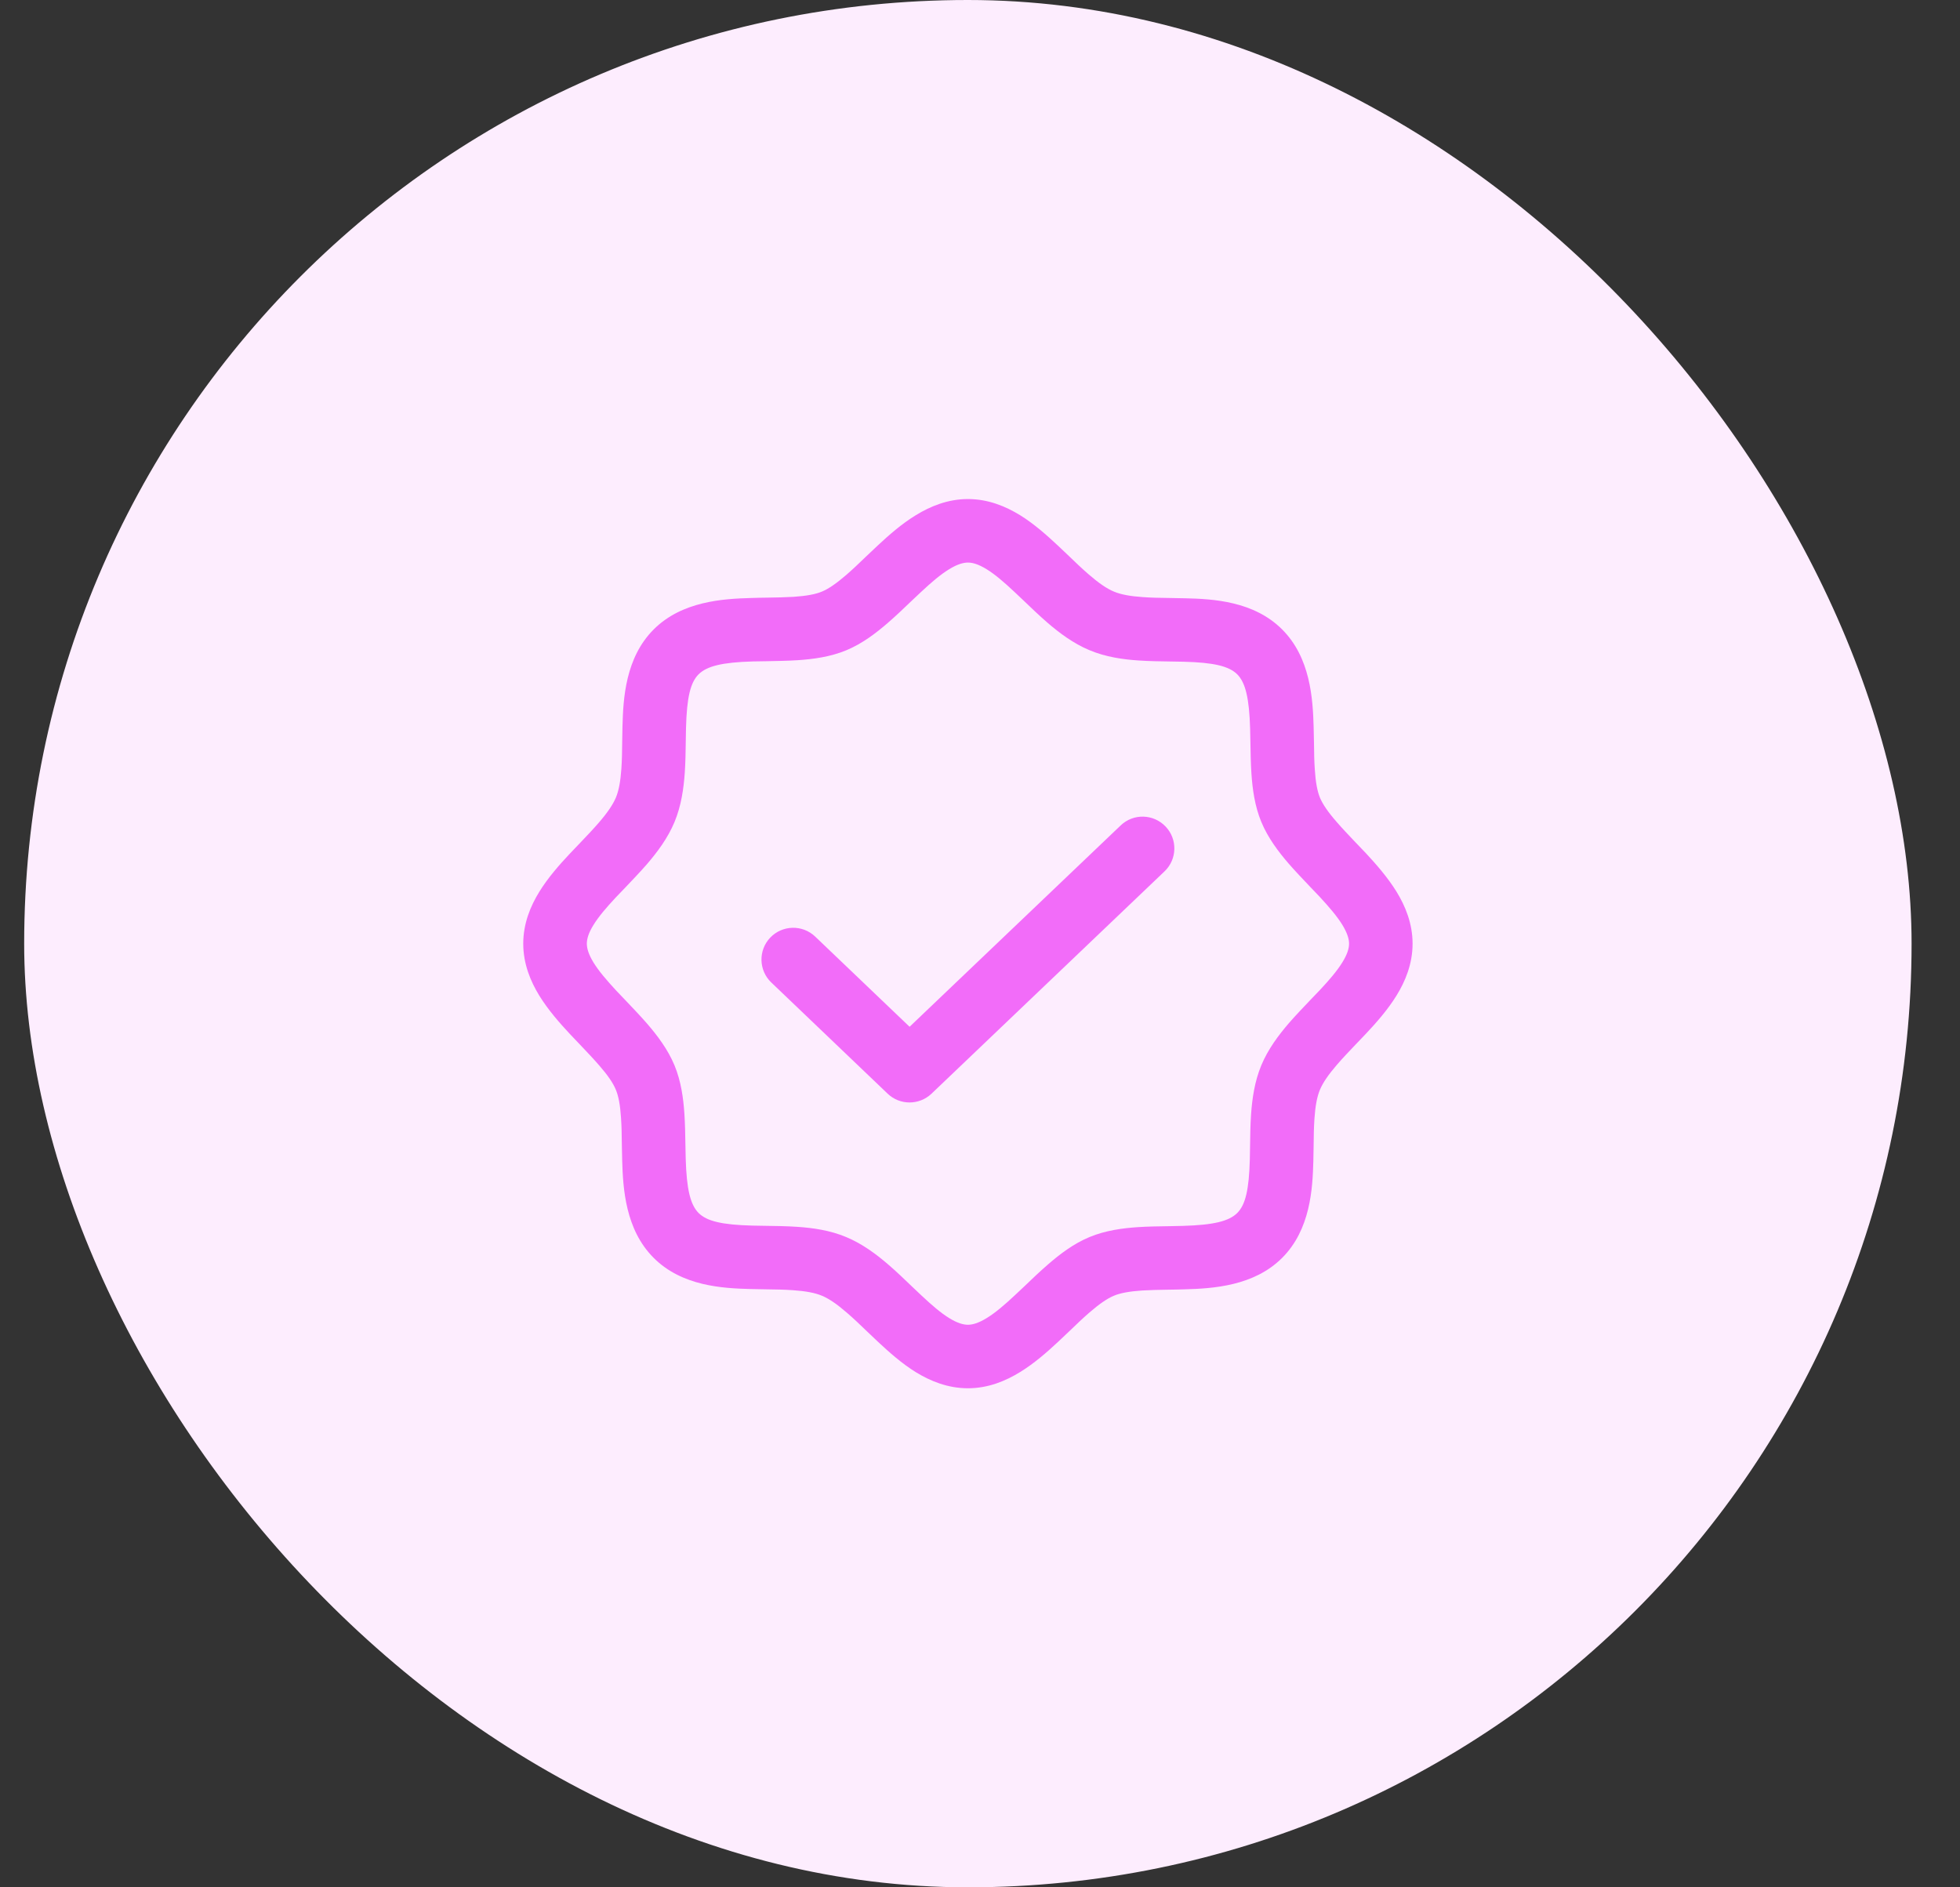 <svg width="27" height="26" viewBox="0 0 27 26" fill="none" xmlns="http://www.w3.org/2000/svg">
<rect x="0" y="0" width="27" height="26" fill="#333333" stroke="none"/>
<rect x="0.333" width="26" height="26" rx="13" fill="#FDEDFE"/>
<path fill-rule="evenodd" clip-rule="evenodd" d="M12.229 8.582C12.069 8.721 11.878 8.867 11.659 8.958C11.438 9.05 11.199 9.081 10.989 9.095C10.852 9.104 10.698 9.106 10.559 9.109C10.492 9.11 10.429 9.111 10.372 9.112C9.951 9.124 9.737 9.176 9.623 9.29C9.51 9.403 9.461 9.611 9.45 10.029C9.448 10.082 9.448 10.141 9.447 10.203C9.445 10.345 9.443 10.503 9.433 10.647C9.418 10.861 9.385 11.101 9.291 11.326C9.198 11.549 9.052 11.742 8.912 11.905C8.816 12.015 8.706 12.13 8.606 12.235C8.563 12.279 8.522 12.322 8.485 12.361C8.35 12.505 8.246 12.628 8.175 12.743C8.105 12.856 8.084 12.937 8.084 13C8.084 13.063 8.106 13.145 8.176 13.26C8.249 13.378 8.355 13.502 8.49 13.648C8.529 13.689 8.572 13.734 8.617 13.781C8.715 13.884 8.823 13.997 8.916 14.104C9.054 14.264 9.2 14.456 9.291 14.675C9.383 14.896 9.414 15.134 9.428 15.344C9.437 15.482 9.44 15.635 9.442 15.775C9.443 15.841 9.444 15.905 9.446 15.962C9.458 16.382 9.51 16.596 9.623 16.71C9.736 16.823 9.944 16.873 10.362 16.884C10.416 16.885 10.474 16.886 10.536 16.887C10.679 16.889 10.837 16.891 10.981 16.901C11.194 16.915 11.434 16.948 11.659 17.043C11.882 17.136 12.076 17.282 12.238 17.422C12.349 17.517 12.464 17.628 12.568 17.728C12.613 17.77 12.655 17.811 12.695 17.848C12.839 17.983 12.961 18.088 13.077 18.159C13.189 18.228 13.27 18.25 13.334 18.25C13.396 18.25 13.479 18.228 13.594 18.157C13.711 18.085 13.836 17.979 13.981 17.843C14.023 17.805 14.068 17.762 14.115 17.717C14.218 17.618 14.331 17.51 14.438 17.418C14.598 17.279 14.789 17.133 15.008 17.042C15.229 16.95 15.468 16.919 15.678 16.905C15.815 16.896 15.969 16.894 16.108 16.892C16.175 16.89 16.238 16.889 16.295 16.888C16.716 16.876 16.93 16.824 17.044 16.71C17.157 16.597 17.206 16.389 17.217 15.971C17.218 15.918 17.219 15.859 17.22 15.797C17.222 15.655 17.224 15.497 17.234 15.353C17.249 15.139 17.282 14.899 17.376 14.674C17.469 14.451 17.615 14.258 17.755 14.095C17.851 13.985 17.961 13.87 18.061 13.765C18.104 13.721 18.145 13.678 18.182 13.639C18.317 13.495 18.421 13.372 18.492 13.257C18.562 13.144 18.584 13.063 18.584 13C18.584 12.937 18.561 12.855 18.491 12.74C18.418 12.622 18.312 12.498 18.177 12.352C18.138 12.311 18.095 12.266 18.05 12.219C17.952 12.116 17.844 12.003 17.751 11.896C17.613 11.736 17.467 11.544 17.376 11.325C17.284 11.104 17.253 10.866 17.239 10.656C17.23 10.518 17.227 10.365 17.225 10.225C17.224 10.159 17.223 10.095 17.221 10.038C17.209 9.618 17.157 9.404 17.044 9.29C16.93 9.177 16.723 9.127 16.305 9.116C16.251 9.115 16.193 9.114 16.131 9.113C15.988 9.111 15.83 9.109 15.686 9.099C15.473 9.085 15.233 9.052 15.008 8.957C14.785 8.864 14.591 8.718 14.429 8.578C14.318 8.482 14.203 8.372 14.099 8.272C14.054 8.23 14.012 8.189 13.972 8.152C13.828 8.017 13.706 7.912 13.59 7.841C13.478 7.772 13.397 7.75 13.334 7.75C13.271 7.75 13.188 7.772 13.073 7.843C12.956 7.915 12.831 8.021 12.686 8.157C12.644 8.195 12.599 8.238 12.552 8.283C12.449 8.382 12.336 8.49 12.229 8.582ZM12.615 7.098C12.813 6.976 13.055 6.875 13.334 6.875C13.612 6.875 13.852 6.975 14.05 7.096C14.244 7.216 14.419 7.372 14.571 7.514C14.626 7.565 14.676 7.614 14.725 7.66C14.82 7.752 14.907 7.835 15.001 7.916C15.137 8.034 15.248 8.11 15.345 8.15C15.44 8.19 15.569 8.214 15.745 8.226C15.866 8.235 15.983 8.236 16.112 8.238C16.18 8.239 16.25 8.24 16.327 8.242C16.712 8.251 17.272 8.281 17.662 8.671C18.052 9.06 18.085 9.626 18.096 10.013C18.098 10.096 18.099 10.172 18.101 10.243C18.102 10.368 18.104 10.481 18.112 10.598C18.123 10.776 18.147 10.901 18.183 10.989C18.221 11.079 18.294 11.187 18.413 11.323C18.492 11.414 18.573 11.499 18.662 11.593C18.711 11.643 18.762 11.697 18.817 11.755C18.959 11.908 19.115 12.086 19.236 12.281C19.358 12.479 19.459 12.721 19.459 13C19.459 13.278 19.359 13.519 19.237 13.716C19.117 13.91 18.962 14.086 18.82 14.237C18.768 14.292 18.72 14.343 18.673 14.391C18.582 14.487 18.498 14.574 18.418 14.667C18.3 14.803 18.224 14.915 18.183 15.012C18.143 15.107 18.119 15.236 18.107 15.412C18.099 15.532 18.097 15.649 18.096 15.779C18.095 15.846 18.094 15.917 18.092 15.994C18.082 16.378 18.052 16.939 17.662 17.329C17.273 17.718 16.708 17.751 16.32 17.762C16.238 17.765 16.162 17.766 16.09 17.767C15.965 17.769 15.852 17.771 15.735 17.778C15.558 17.79 15.433 17.813 15.345 17.85C15.255 17.887 15.147 17.961 15.01 18.079C14.919 18.158 14.834 18.239 14.741 18.329C14.69 18.377 14.636 18.428 14.578 18.483C14.425 18.626 14.248 18.782 14.052 18.902C13.854 19.024 13.613 19.125 13.334 19.125C13.055 19.125 12.815 19.025 12.617 18.904C12.423 18.784 12.248 18.628 12.096 18.486C12.041 18.435 11.991 18.386 11.942 18.34C11.847 18.248 11.76 18.165 11.666 18.084C11.53 17.966 11.419 17.89 11.322 17.85C11.227 17.81 11.098 17.786 10.922 17.774C10.801 17.765 10.684 17.764 10.555 17.762C10.487 17.761 10.416 17.76 10.34 17.758C9.955 17.748 9.395 17.719 9.005 17.329C8.615 16.94 8.582 16.374 8.571 15.987C8.569 15.904 8.568 15.828 8.566 15.757C8.565 15.632 8.563 15.519 8.555 15.402C8.544 15.224 8.52 15.099 8.483 15.011C8.446 14.921 8.373 14.813 8.254 14.677C8.175 14.586 8.094 14.501 8.005 14.407C7.956 14.357 7.905 14.303 7.851 14.245C7.708 14.092 7.552 13.914 7.431 13.719C7.309 13.521 7.208 13.279 7.208 13C7.208 12.722 7.308 12.481 7.43 12.284C7.55 12.09 7.705 11.914 7.847 11.763C7.899 11.708 7.947 11.657 7.994 11.609C8.085 11.513 8.169 11.426 8.249 11.333C8.367 11.197 8.443 11.085 8.484 10.988C8.524 10.893 8.548 10.764 8.56 10.588C8.568 10.468 8.57 10.351 8.571 10.221C8.572 10.154 8.573 10.083 8.575 10.006C8.585 9.622 8.615 9.061 9.005 8.671C9.394 8.282 9.959 8.249 10.347 8.238C10.429 8.235 10.505 8.234 10.577 8.233C10.702 8.231 10.815 8.229 10.932 8.222C11.109 8.21 11.234 8.187 11.322 8.15C11.412 8.113 11.52 8.039 11.657 7.921C11.748 7.842 11.833 7.761 11.926 7.671C11.977 7.623 12.03 7.572 12.089 7.517C12.242 7.374 12.419 7.218 12.615 7.098Z" fill="#F26CF9"/>
<path fill-rule="evenodd" clip-rule="evenodd" d="M16.056 11.386C16.223 11.56 16.217 11.837 16.042 12.004L12.832 15.067C12.662 15.228 12.396 15.228 12.227 15.066L10.625 13.535C10.45 13.368 10.444 13.091 10.611 12.916C10.778 12.742 11.055 12.736 11.229 12.902L12.53 14.145L15.438 11.371C15.613 11.204 15.889 11.211 16.056 11.386Z" fill="#F26CF9"/>
</svg>
